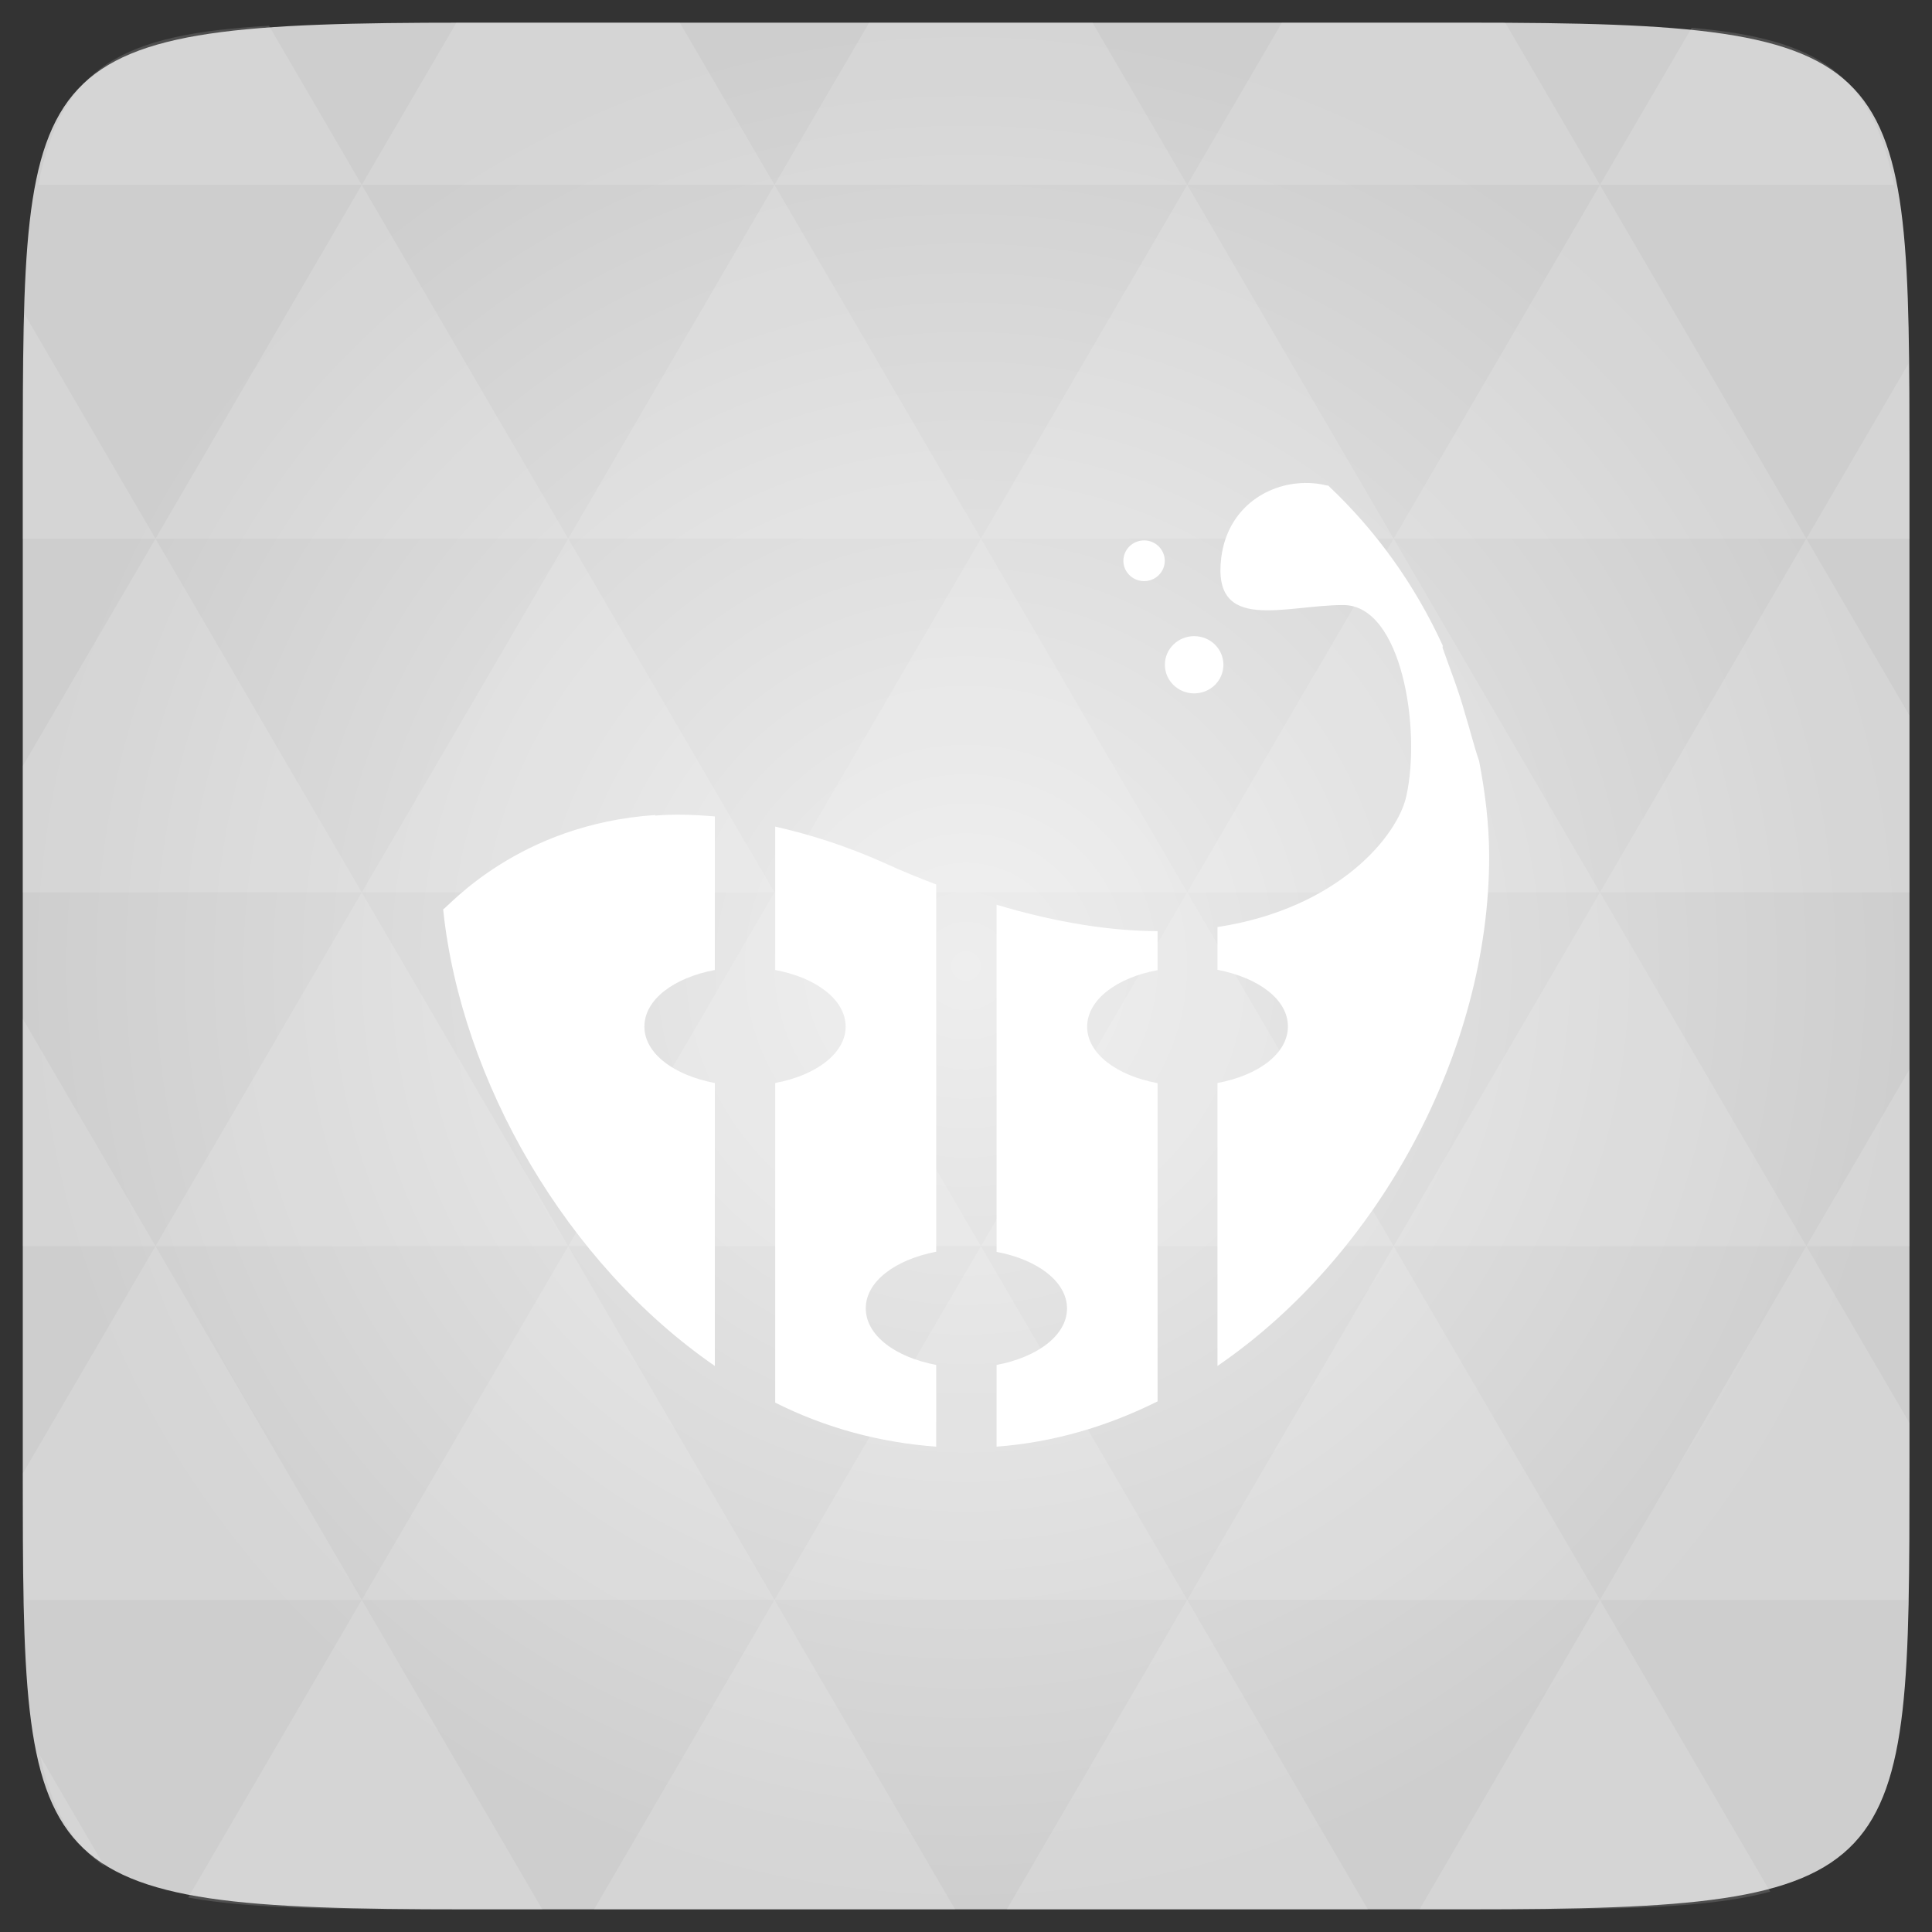 <svg xmlns="http://www.w3.org/2000/svg" viewBox="0 0 48 48"><rect x="0" y="0" width="48" height="48" fill="#333333" stroke="none"/><defs><radialGradient id="0" cx="24" cy="24" r="23.437" gradientUnits="userSpaceOnUse"><stop stop-color="#eee"/><stop offset="1" stop-color="#cecece"/></radialGradient></defs><path d="m 47.44 11.547 l 0 24.906 c 0 10.25 0 10.984 -10.984 10.984 l -24.902 0 c -10.988 0 -10.988 -0.734 -10.988 -10.984 l 0 -24.906 c 0 -10.25 0 -10.984 10.988 -10.984 l 24.902 0 c 10.984 0 10.984 0.734 10.984 10.984" fill="url(#0)"/><path d="m 32.406 12 c -0.961 0.016 -1.91 0.656 -2.063 1.844 c -0.242 1.902 1.578 1.188 3.03 1.188 c 1.457 0 1.938 3.086 1.566 4.75 c -0.219 0.992 -1.695 2.793 -4.691 3.25 l 0 1.063 c 1.02 0.195 1.75 0.738 1.75 1.406 c 0 0.672 -0.73 1.215 -1.75 1.406 l 0 7.03 c 4.02 -2.754 6.75 -7.836 6.75 -12.656 c 0 -0.809 -0.102 -1.605 -0.25 -2.375 c -0.133 -0.387 -0.234 -0.805 -0.344 -1.156 c -0.176 -0.633 -0.391 -1.16 -0.563 -1.656 c -0.004 -0.016 0.008 -0.043 0 -0.063 c -0.688 -1.5 -1.648 -2.844 -2.844 -3.969 c -0.004 -0.008 -0.023 0.008 -0.031 0 c -0.188 -0.047 -0.367 -0.066 -0.563 -0.063 m -16.12 8.25 c -3.41 0.227 -5.148 2.285 -5.273 2.344 c 0.445 4.273 3.066 8.801 6.75 11.344 l 0 -7.03 c -1.016 -0.191 -1.75 -0.734 -1.75 -1.402 c 0 -0.672 0.734 -1.215 1.75 -1.406 l 0 -3.816 c -0.523 -0.043 -1.02 -0.059 -1.477 -0.02 m 2.977 0.27 l 0 3.566 c 1.012 0.188 1.75 0.738 1.75 1.406 c 0 0.668 -0.742 1.215 -1.75 1.402 l 0 7.941 c 1.25 0.629 2.602 0.992 4 1.094 l 0 -2.031 c -1.016 -0.191 -1.75 -0.734 -1.75 -1.406 c 0 -0.668 0.734 -1.211 1.75 -1.406 l 0 -9.125 c -0.414 -0.156 -0.848 -0.332 -1.281 -0.531 c -0.98 -0.438 -1.875 -0.715 -2.719 -0.906 m 5.5 1.941 l 0 8.625 c 1.012 0.188 1.75 0.738 1.75 1.406 c 0 0.668 -0.742 1.215 -1.75 1.402 l 0 2.031 c 1.402 -0.105 2.738 -0.496 4 -1.125 l 0 -7.906 c -1.016 -0.188 -1.75 -0.734 -1.75 -1.402 c 0 -0.668 0.734 -1.219 1.75 -1.406 l 0 -0.969 c -1.156 -0.004 -2.484 -0.203 -4 -0.656 m 0 0" fill="#fff"/><path d="m 30.395 16.516 c 0 0.395 -0.324 0.711 -0.727 0.711 c -0.398 0 -0.727 -0.316 -0.727 -0.711 c 0 -0.395 0.328 -0.711 0.727 -0.711 c 0.402 0 0.727 0.316 0.727 0.711 m 0 0" fill="#fff"/><path d="m 28.938 13.934 c 0 0.277 -0.23 0.504 -0.512 0.504 c -0.285 0 -0.516 -0.227 -0.516 -0.504 c 0 -0.281 0.23 -0.508 0.516 -0.508 c 0.281 0 0.512 0.227 0.512 0.508 m 0 0" fill="#fff"/><path d="m 38.27 47.44 c 2.543 -0.012 4.379 -0.082 5.711 -0.441 l -4.23 -7.25 -4.484 7.691 1.191 0 c 0.641 0 1.242 0 1.813 0 z m 1.48 -7.691 -5.125 -8.789 -5.129 8.789 z m 0 0 7.652 0 c 0.031 -0.973 0.039 -2.063 0.039 -3.297 l 0 -1.098 -2.563 -4.395 z m 5.129 -8.789 -5.129 -8.789 -5.125 8.789 z m 0 0 2.563 0 0 -4.395 z m -10.254 0 -5.129 -8.789 -5.125 8.789 z m -10.254 0 -5.129 8.789 10.254 0 z m 0 0 -5.129 -8.789 -5.125 8.789 z m -10.254 0 -5.129 8.789 10.254 0 z m 0 0 -5.129 -8.789 -5.125 8.789 z m -10.254 0 -3.297 5.648 c 0 1.168 0.012 2.211 0.039 3.141 l 8.383 0 z m 0 0 -3.297 -5.648 0 5.648 z m 5.125 8.789 -4.313 7.395 c 1.598 0.293 3.809 0.297 6.879 0.297 l 1.922 0 z m 0 -17.578 -5.125 -8.789 -3.297 5.648 0 3.141 z m 0 0 10.254 0 -5.125 -8.789 z m 5.129 -8.789 -5.129 -8.789 -5.125 8.789 z m 0 0 10.254 0 -5.129 -8.789 z m 5.125 -8.789 -2.352 -4.03 -5.336 0 c -0.078 0 -0.141 0 -0.215 0 l -2.352 4.03 z m 0 0 10.254 0 -2.352 -4.03 -5.551 0 z m 10.254 0 10.254 0 l -2.352 -4.03 c -0.313 0 -0.609 0 -0.941 0 l -4.609 0 z m 0 0 -5.125 8.789 10.254 0 z m 5.129 8.789 10.254 0 -5.129 -8.789 z m 0 0 -5.129 8.789 10.254 0 z m 5.125 8.789 7.691 0 0 -4.395 -2.563 -4.395 z m 5.129 -8.789 2.563 0 0 -1.832 c 0 -0.914 -0.008 -1.75 -0.023 -2.523 z m -15.383 8.789 -5.125 -8.789 -5.129 8.789 z m 10.254 -17.578 7.309 0 c -0.555 -2.758 -1.887 -3.629 -5.03 -3.902 z m -30.762 0 l -2.305 -3.953 c -3.66 0.207 -5.141 0.996 -5.734 3.953 z m -5.125 8.789 l -3.238 -5.555 c -0.043 1.074 -0.059 2.309 -0.059 3.723 l 0 1.832 z m 15.379 26.367 -4.484 7.691 8.973 0 z m 10.254 0 -4.484 7.691 8.973 0 z m -26.898 6.621 -1.602 -2.746 c 0.293 1.316 0.785 2.18 1.602 2.746 z" fill="#fff" fill-opacity="0.14"/></svg>